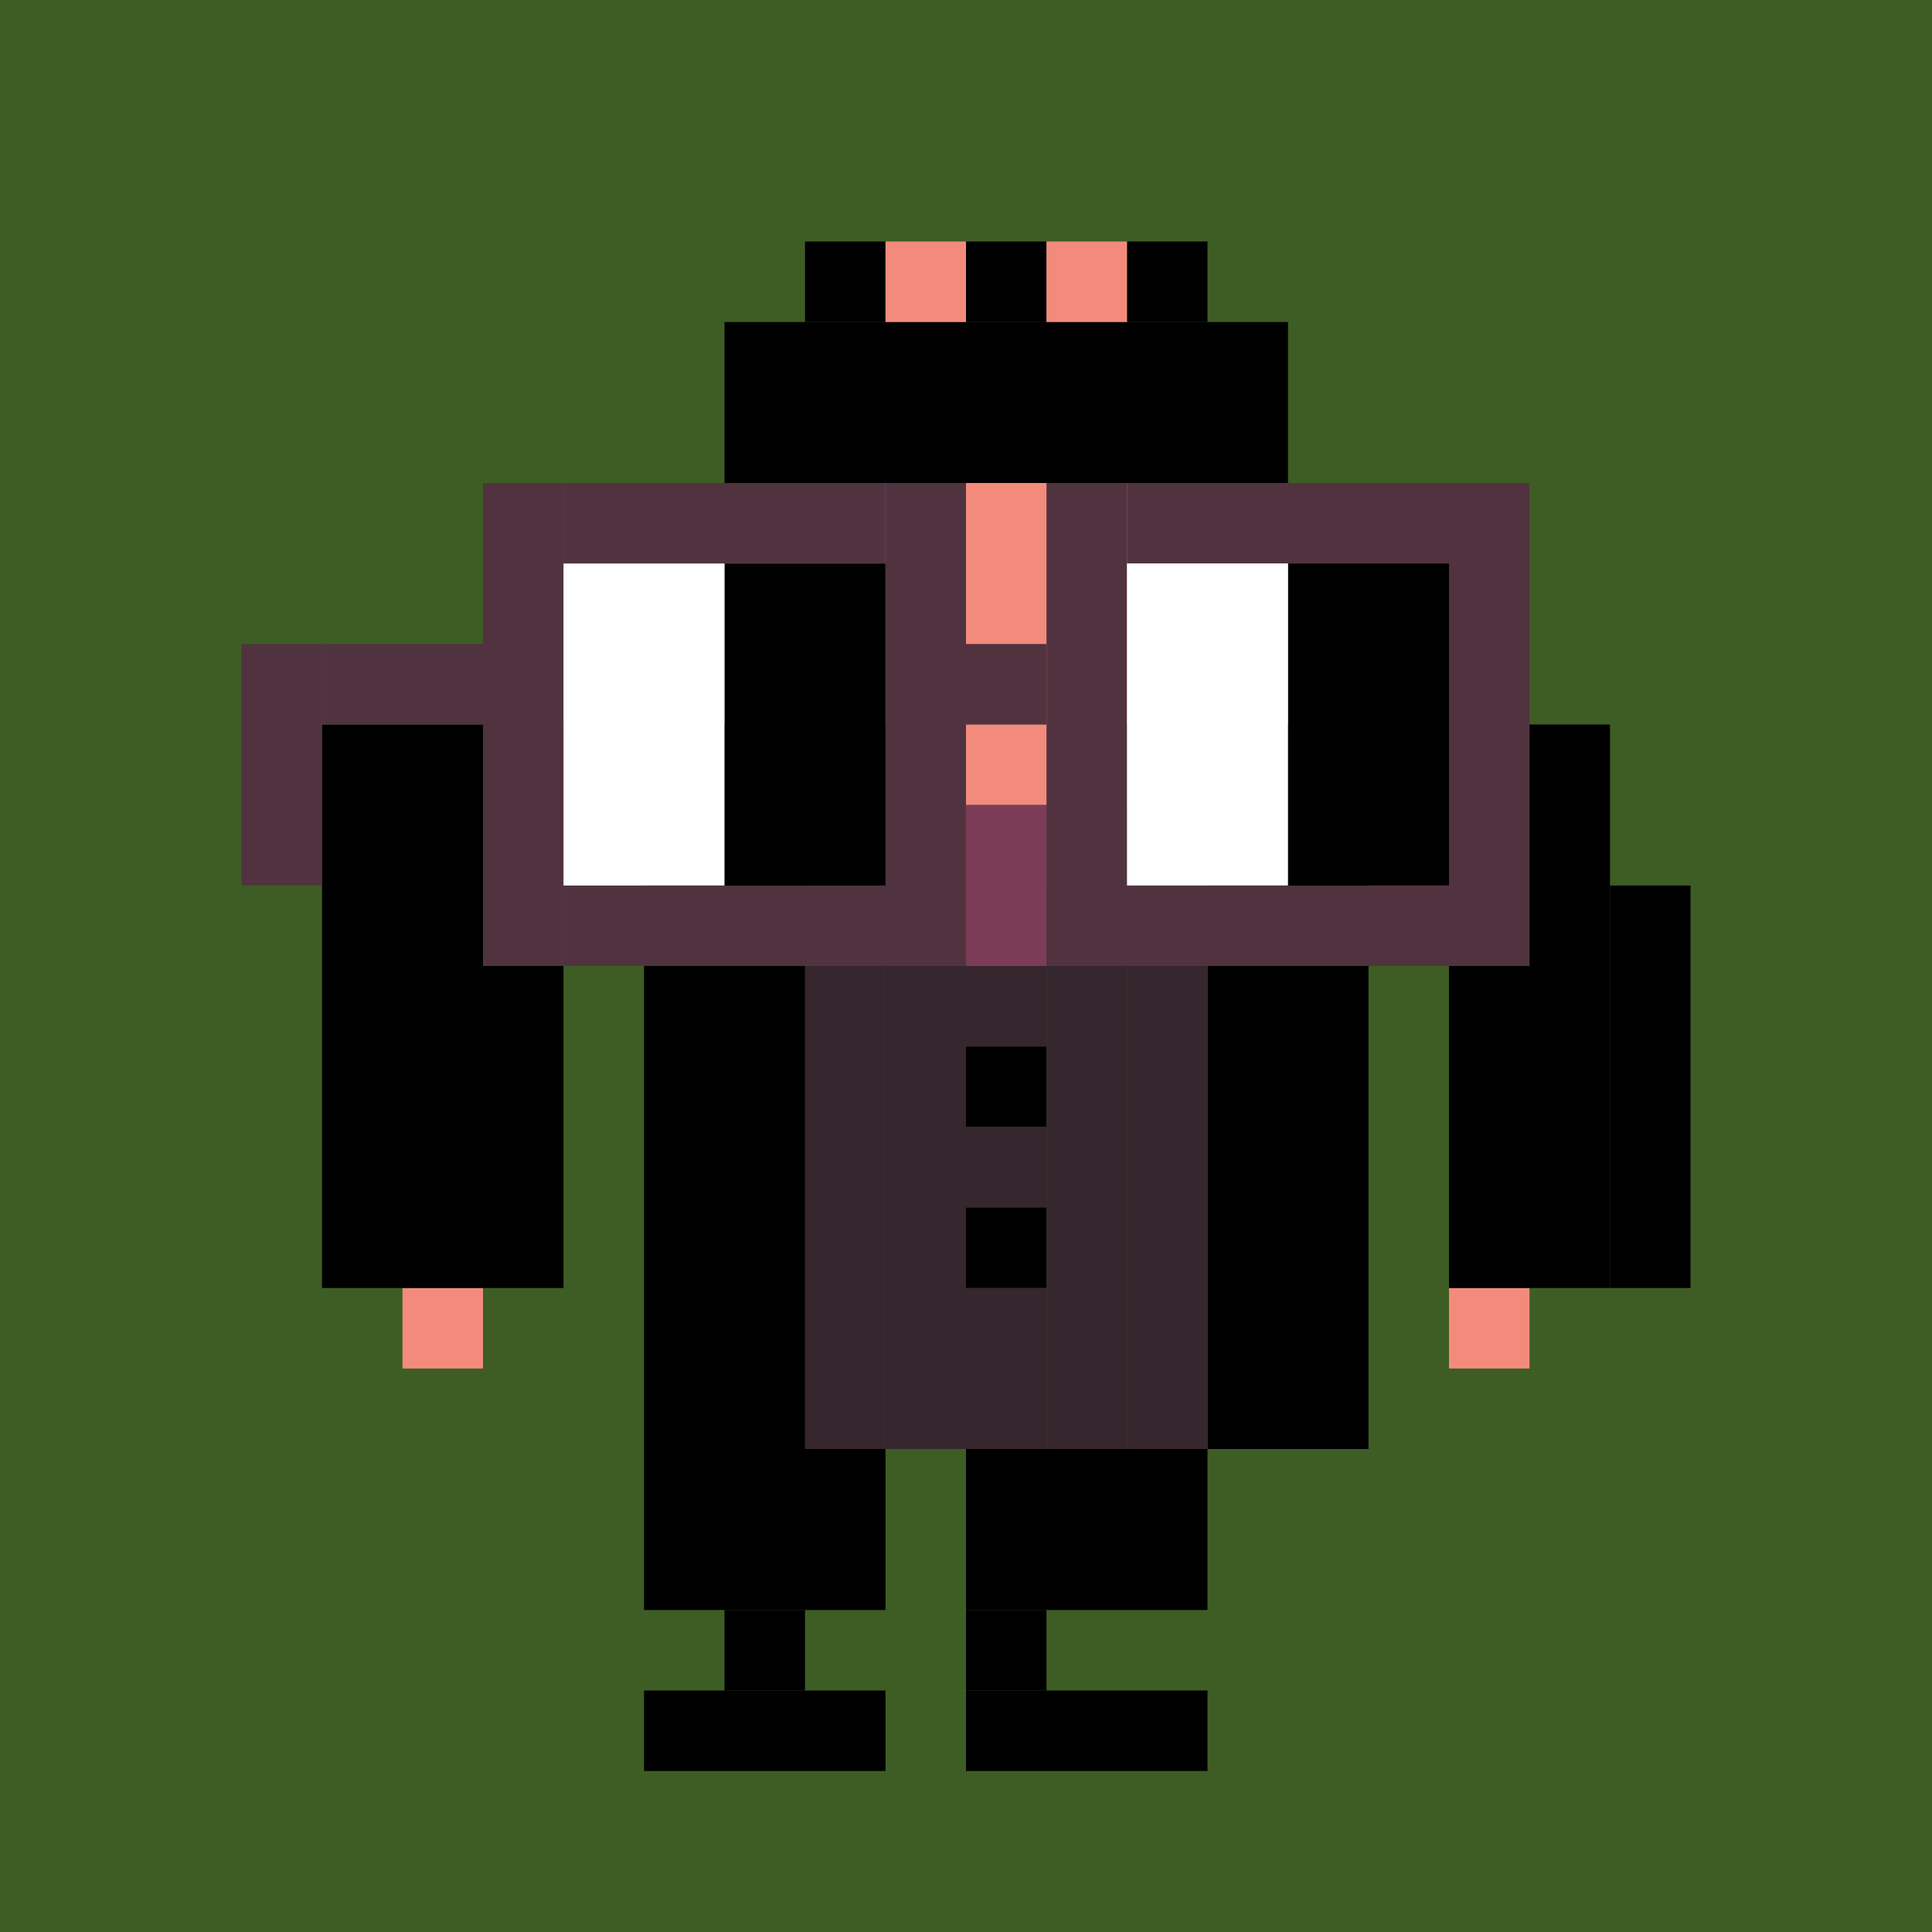 <svg width="24" height="24" viewBox="0 0 24 24" fill="none" xmlns="http://www.w3.org/2000/svg"><style type="text/css">.noggles{fill:#513340;}.tintable{fill:#000000;}</style><rect x="0" y="0" width="24" height="24" fill="#3e5d25"/><rect x="10" y="3" width="1" height="1" fill="black"/><rect x="9" y="4" width="7" height="2" fill="black"/><rect x="12" y="3" width="1" height="1" fill="black"/><rect x="14" y="3" width="1" height="1" fill="black"/><rect x="13" y="3" width="1" height="1" fill="#F38B7C"/><rect x="11" y="3" width="1" height="1" fill="#F38B7C"/><rect x="5" y="16" width="1" height="1" fill="#F38B7C"/><rect x="18" y="16" width="1" height="1" fill="#F38B7C"/><rect x="12" y="11" width="1" height="1" fill="#7C3C58"/><rect x="12" y="13" width="1" height="1" fill="black"/><rect x="8" y="18" width="3" height="2" fill="black"/><rect x="12" y="18" width="3" height="2" fill="black"/><rect x="12" y="12" width="1" height="1" fill="#36262D"/><rect x="12" y="14" width="1" height="1" fill="#36262D"/><rect x="12" y="16" width="1" height="2" fill="#36262D"/><rect x="12" y="15" width="1" height="1" fill="black"/><rect x="12" y="20" width="1" height="1" fill="black"/><rect x="12" y="21" width="3" height="1" fill="black"/><rect x="8" y="21" width="3" height="1" fill="black"/><rect x="9" y="20" width="1" height="1" fill="black"/><rect x="10" y="9" width="1" height="9" fill="#36262D"/><rect x="8" y="9" width="2" height="9" class="tintable"/><rect x="15" y="9" width="2" height="9" class="tintable"/><rect x="18" y="9" width="2" height="7" class="tintable"/><rect x="4" y="9" width="3" height="7" class="tintable"/><rect x="14" y="9" width="1" height="9" fill="#36262D"/><rect x="11" y="11" width="1" height="7" fill="#36262D"/><rect x="13" y="11" width="1" height="7" fill="#36262D"/><rect x="11" y="9" width="3" height="1" fill="#F38B7C"/><rect x="11" y="10" width="3" height="1" fill="#7C3C58"/><rect x="9" y="6" width="7" height="3" fill="#F38B7C"/><rect x="20" y="11" width="1" height="5" class="tintable"/><rect x="3" y="8" width="1" height="3" class="noggles"/><rect x="4" y="8" width="2" height="1" class="noggles"/><rect x="6" y="6" width="1" height="6" class="noggles"/><rect x="7" y="11" width="4" height="1" class="noggles"/><rect x="7" y="6" width="4" height="1" class="noggles"/><rect x="11" y="6" width="1" height="6" class="noggles"/><rect x="12" y="8" width="1" height="1" class="noggles"/><rect x="13" y="6" width="1" height="6" class="noggles"/><rect x="18" y="6" width="1" height="6" class="noggles"/><rect x="14" y="6" width="4" height="1" class="noggles"/><rect x="14" y="11" width="4" height="1" class="noggles"/><rect x="16" y="7" width="2" height="4" fill="black"/><rect x="9" y="7" width="2" height="4" fill="black"/><rect x="14" y="7" width="2" height="4" fill="white"/><rect x="7" y="7" width="2" height="4" fill="white"/></svg>
